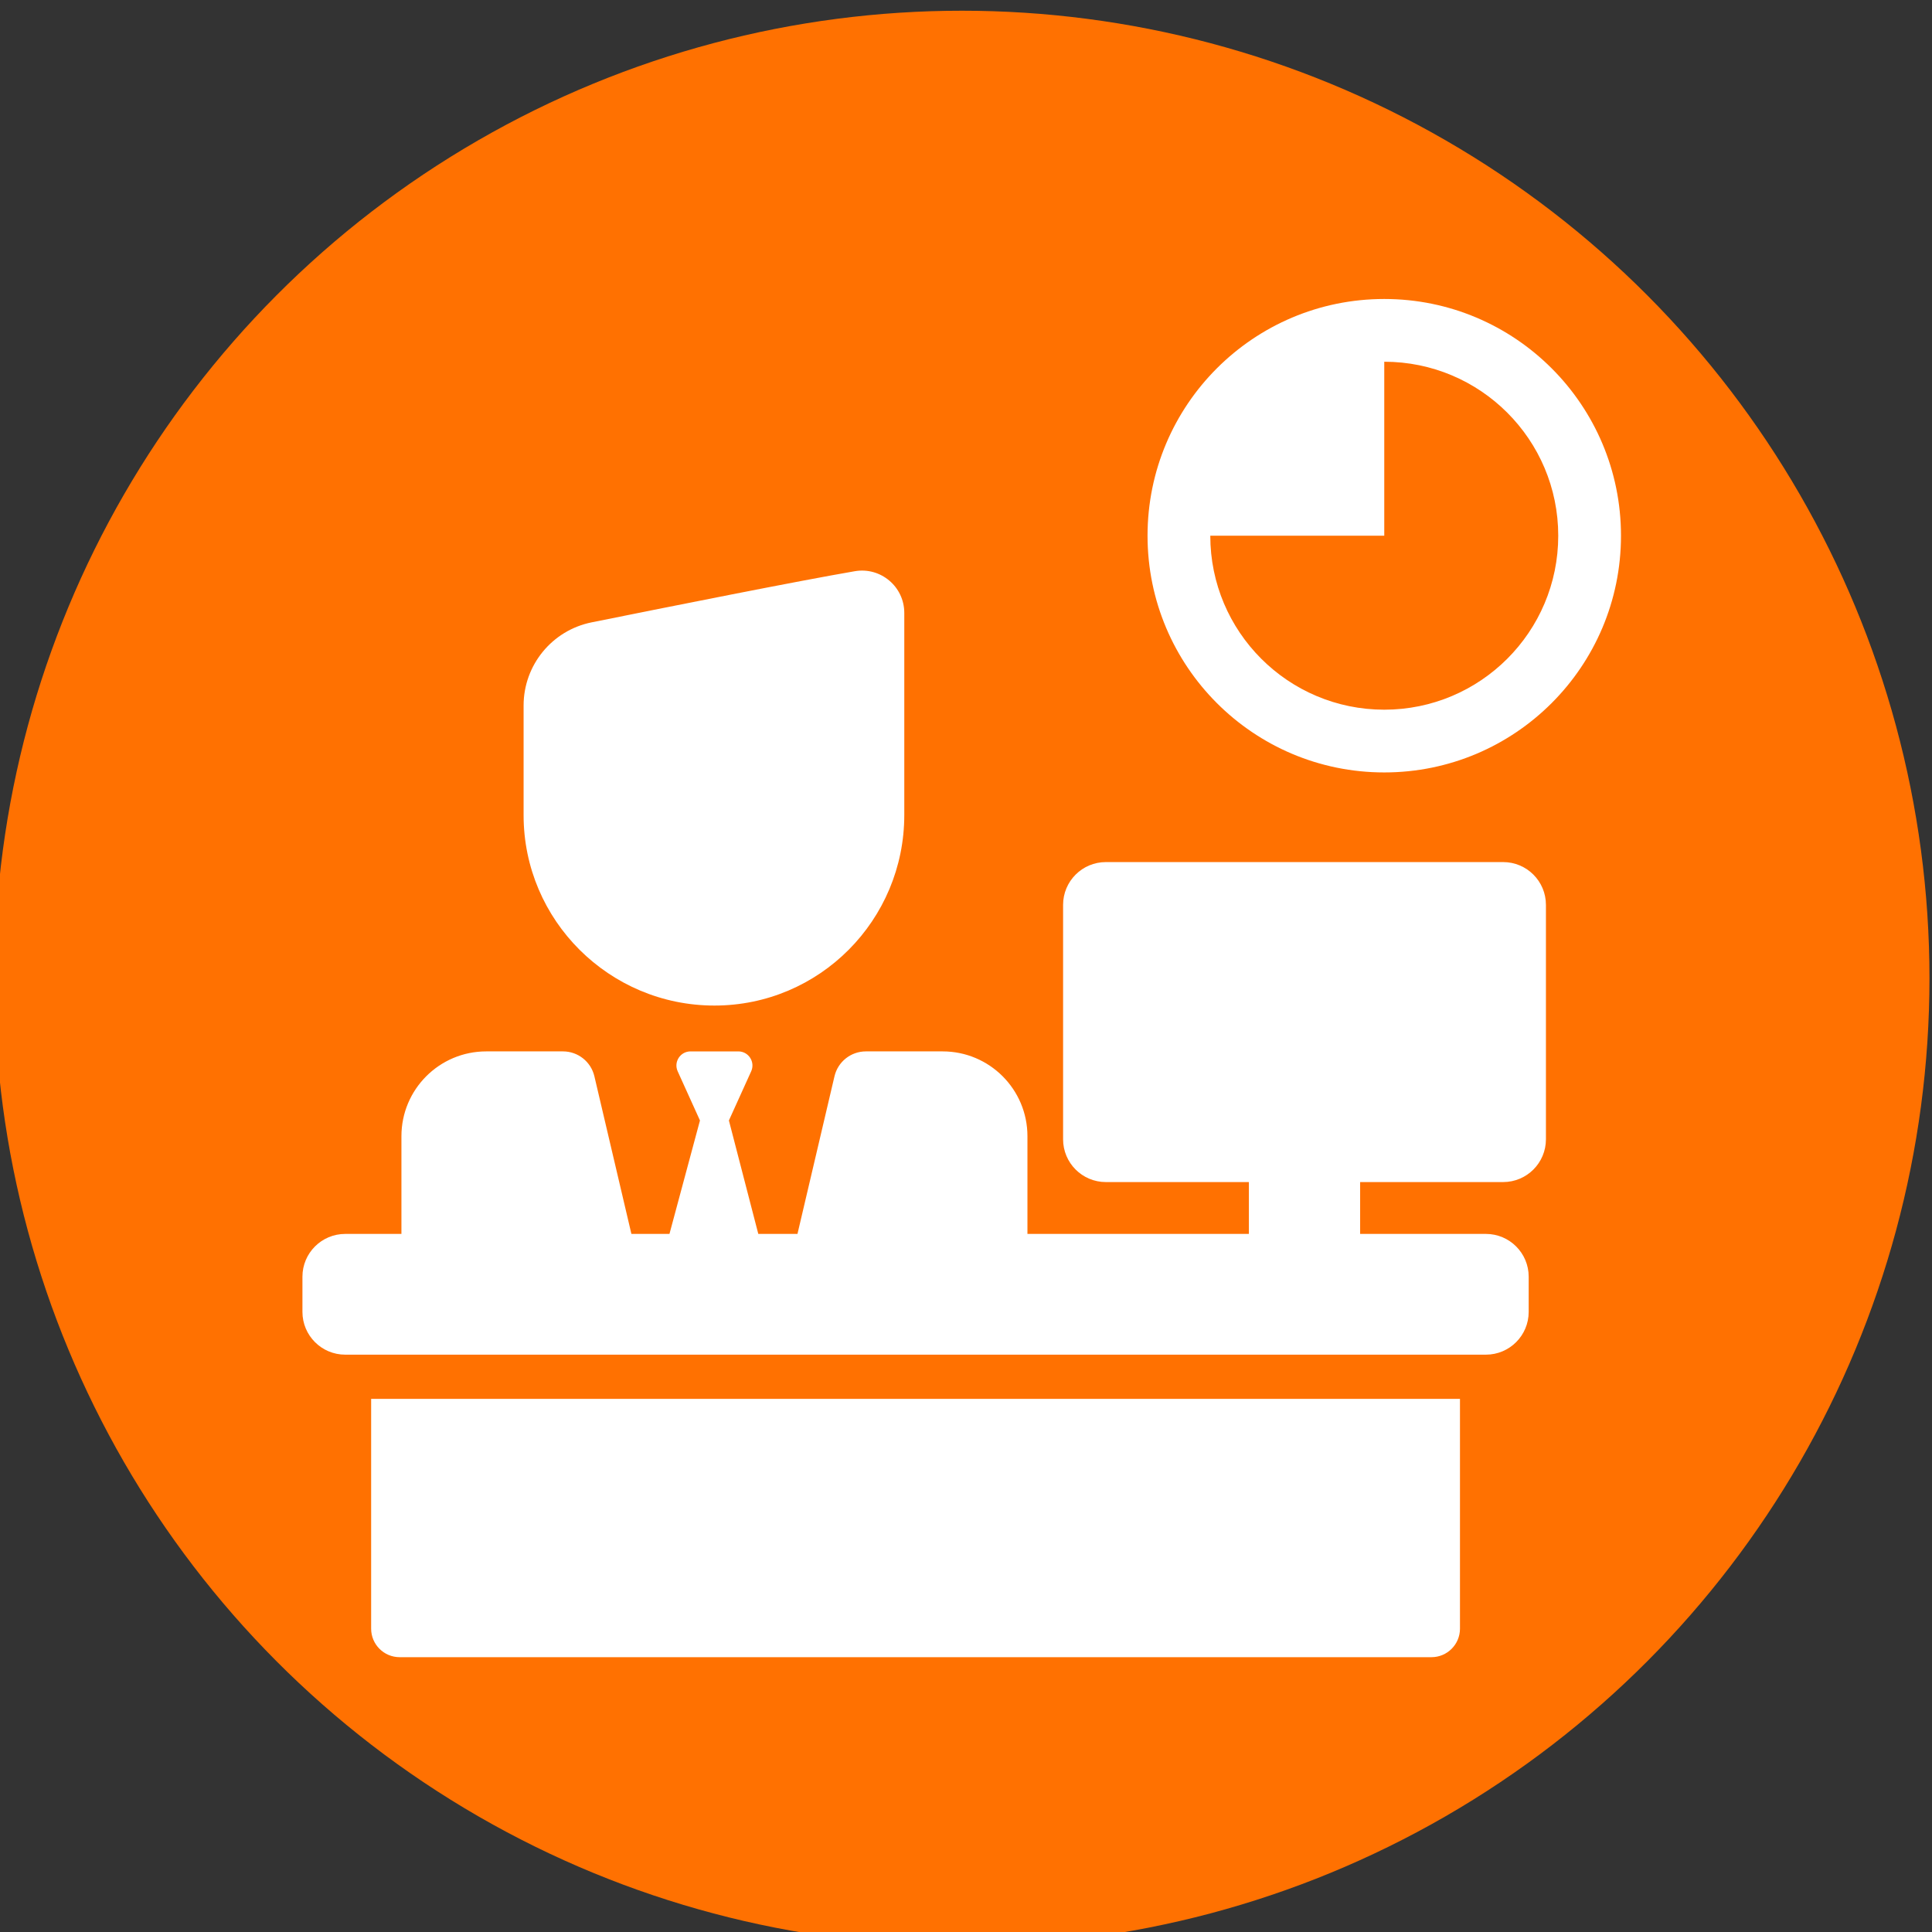 <?xml version="1.0" encoding="UTF-8" standalone="no"?>
<!-- Generator: Adobe Illustrator 16.0.0, SVG Export Plug-In . SVG Version: 6.00 Build 0)  -->

<svg
   xmlns:dc="http://purl.org/dc/elements/1.1/"
   xmlns:cc="http://creativecommons.org/ns#"
   xmlns:rdf="http://www.w3.org/1999/02/22-rdf-syntax-ns#"
   xmlns:svg="http://www.w3.org/2000/svg"
   xmlns="http://www.w3.org/2000/svg"
   xmlns:sodipodi="http://sodipodi.sourceforge.net/DTD/sodipodi-0.dtd"
   xmlns:inkscape="http://www.inkscape.org/namespaces/inkscape"
   version="1.1"
   id="Capa_1"
   x="0px"
   y="0px"
   width="952.427px"
   height="952.427px"
   viewBox="0 0 952.427 952.427"
   style="enable-background:new 0 0 952.427 952.427;"
   xml:space="preserve"
   inkscape:version="0.91 r13725"
   sodipodi:docname="half-time-work.svg"><rect x="0" y="0" width="952.427" height="952.427" fill="#333333" stroke="none"/><defs
     id="defs49" /><sodipodi:namedview
     pagecolor="#ffffff"
     bordercolor="#666666"
     borderopacity="1"
     objecttolerance="10"
     gridtolerance="10"
     guidetolerance="10"
     inkscape:pageopacity="0"
     inkscape:pageshadow="2"
     inkscape:window-width="1280"
     inkscape:window-height="776"
     id="namedview47"
     showgrid="false"
     inkscape:zoom="0.24778802"
     inkscape:cx="476.2135"
     inkscape:cy="476.2135"
     inkscape:window-x="0"
     inkscape:window-y="0"
     inkscape:window-maximized="1"
     inkscape:current-layer="Capa_1" /><circle
     id="circle4191"
     r="476.982"
     cy="482.267"
     cx="474.196"
     style="fill:#ff7101;fill-opacity:1" /><g
     id="g3"
     transform="matrix(0.703,0,0,0.703,139.321,147.393)"
     style="fill:#ffffff"><g
       id="g5"
       style="fill:#ffffff"><g
         id="g7"
         style="fill:#ffffff"><path
           d="m 772.527,0 c -91.68,0 -166.001,74.321 -166.001,166.002 0,91.68 74.321,166.002 166.001,166.002 91.68,0 166.002,-74.321 166.002,-166.002 C 938.529,74.322 864.207,0 772.527,0 Z m 0,288.003 c -67.379,0 -122.001,-54.622 -122.001,-122.002 l 122.001,0 0,-122.001 c 67.38,0 122.002,54.622 122.002,122.002 0,67.38 -54.622,122.001 -122.002,122.001 z"
           id="path9"
           inkscape:connector-curvature="0"
           style="fill:#ffffff" /><path
           d="m 401.259,190.894 c -39.275,6.747 -128.838,24.62 -184.564,35.864 -27.751,5.599 -47.703,29.986 -47.703,58.297 l 0,76.946 c 0,73.717 60.107,133.477 133.824,133.477 73.717,0 133.13,-59.929 133.13,-133.646 0,-3.232 0,-141.704 0,-141.704 0,-18.392 -16.562,-32.348 -34.687,-29.234 z"
           id="path11"
           inkscape:connector-curvature="0"
           style="fill:#ffffff" /><path
           d="m 62.079,932.427 c 0,11.046 8.954,20 20,20 l 723.538,0 c 11.046,0 20,-8.954 20,-20 l 0,-161.128 -763.538,0 0,161.128 0,0 z"
           id="path13"
           inkscape:connector-curvature="0"
           style="fill:#ffffff" /><path
           d="m 43.898,740.287 18.182,0 763.538,0 18.184,0 c 16.566,0 30,-13.432 30,-30 l 0,-24.675 c 0,-16.567 -13.434,-30 -30,-30 l -88.195,0 0,-15.506 0,-15.506 0,-5.346 100.29,0 c 16.568,0 30,-13.432 30,-30 l 0,-164.388 c 0,-16.568 -13.432,-30 -30,-30 l -278.59,0 c -16.569,0 -30,13.432 -30,30 l 0,164.391 c 0,16.568 13.431,30 30,30 l 100.29,0 0,5.347 0,15.506 0,15.507 -155.285,0 0,-15.507 0,-15.506 0,-37.512 c 0,-32.846 -26.627,-59.473 -59.474,-59.473 l -53.808,0 c -10.504,0 -19.627,7.229 -22.029,17.455 l -18.674,79.526 -3.641,15.507 -3.642,15.507 -27.471,0 -4.017,-15.507 -4.018,-15.507 -12.576,-48.543 15.62,-34.472 c 2.966,-6.545 -1.819,-13.968 -9.006,-13.968 l -33.525,0 c -7.186,0 -11.972,7.423 -9.006,13.968 l 15.62,34.472 -13.053,48.543 -4.169,15.507 -4.169,15.507 -26.69,0 -3.641,-15.507 -3.641,-15.507 -18.674,-79.526 c -2.401,-10.228 -11.524,-17.455 -22.029,-17.455 l -53.809,0 c -32.846,0 -59.473,26.627 -59.473,59.473 l 0,37.511 0,15.507 0,15.506 -39.419,0 c -16.569,0 -30,13.433 -30,30 l 0,24.675 c 0,16.564 13.431,29.996 30,29.996 z"
           id="path15"
           inkscape:connector-curvature="0"
           style="fill:#ffffff" /></g></g></g><g
     id="g17" /><g
     id="g19" /><g
     id="g21" /><g
     id="g23" /><g
     id="g25" /><g
     id="g27" /><g
     id="g29" /><g
     id="g31" /><g
     id="g33" /><g
     id="g35" /><g
     id="g37" /><g
     id="g39" /><g
     id="g41" /><g
     id="g43" /><g
     id="g45" /></svg>